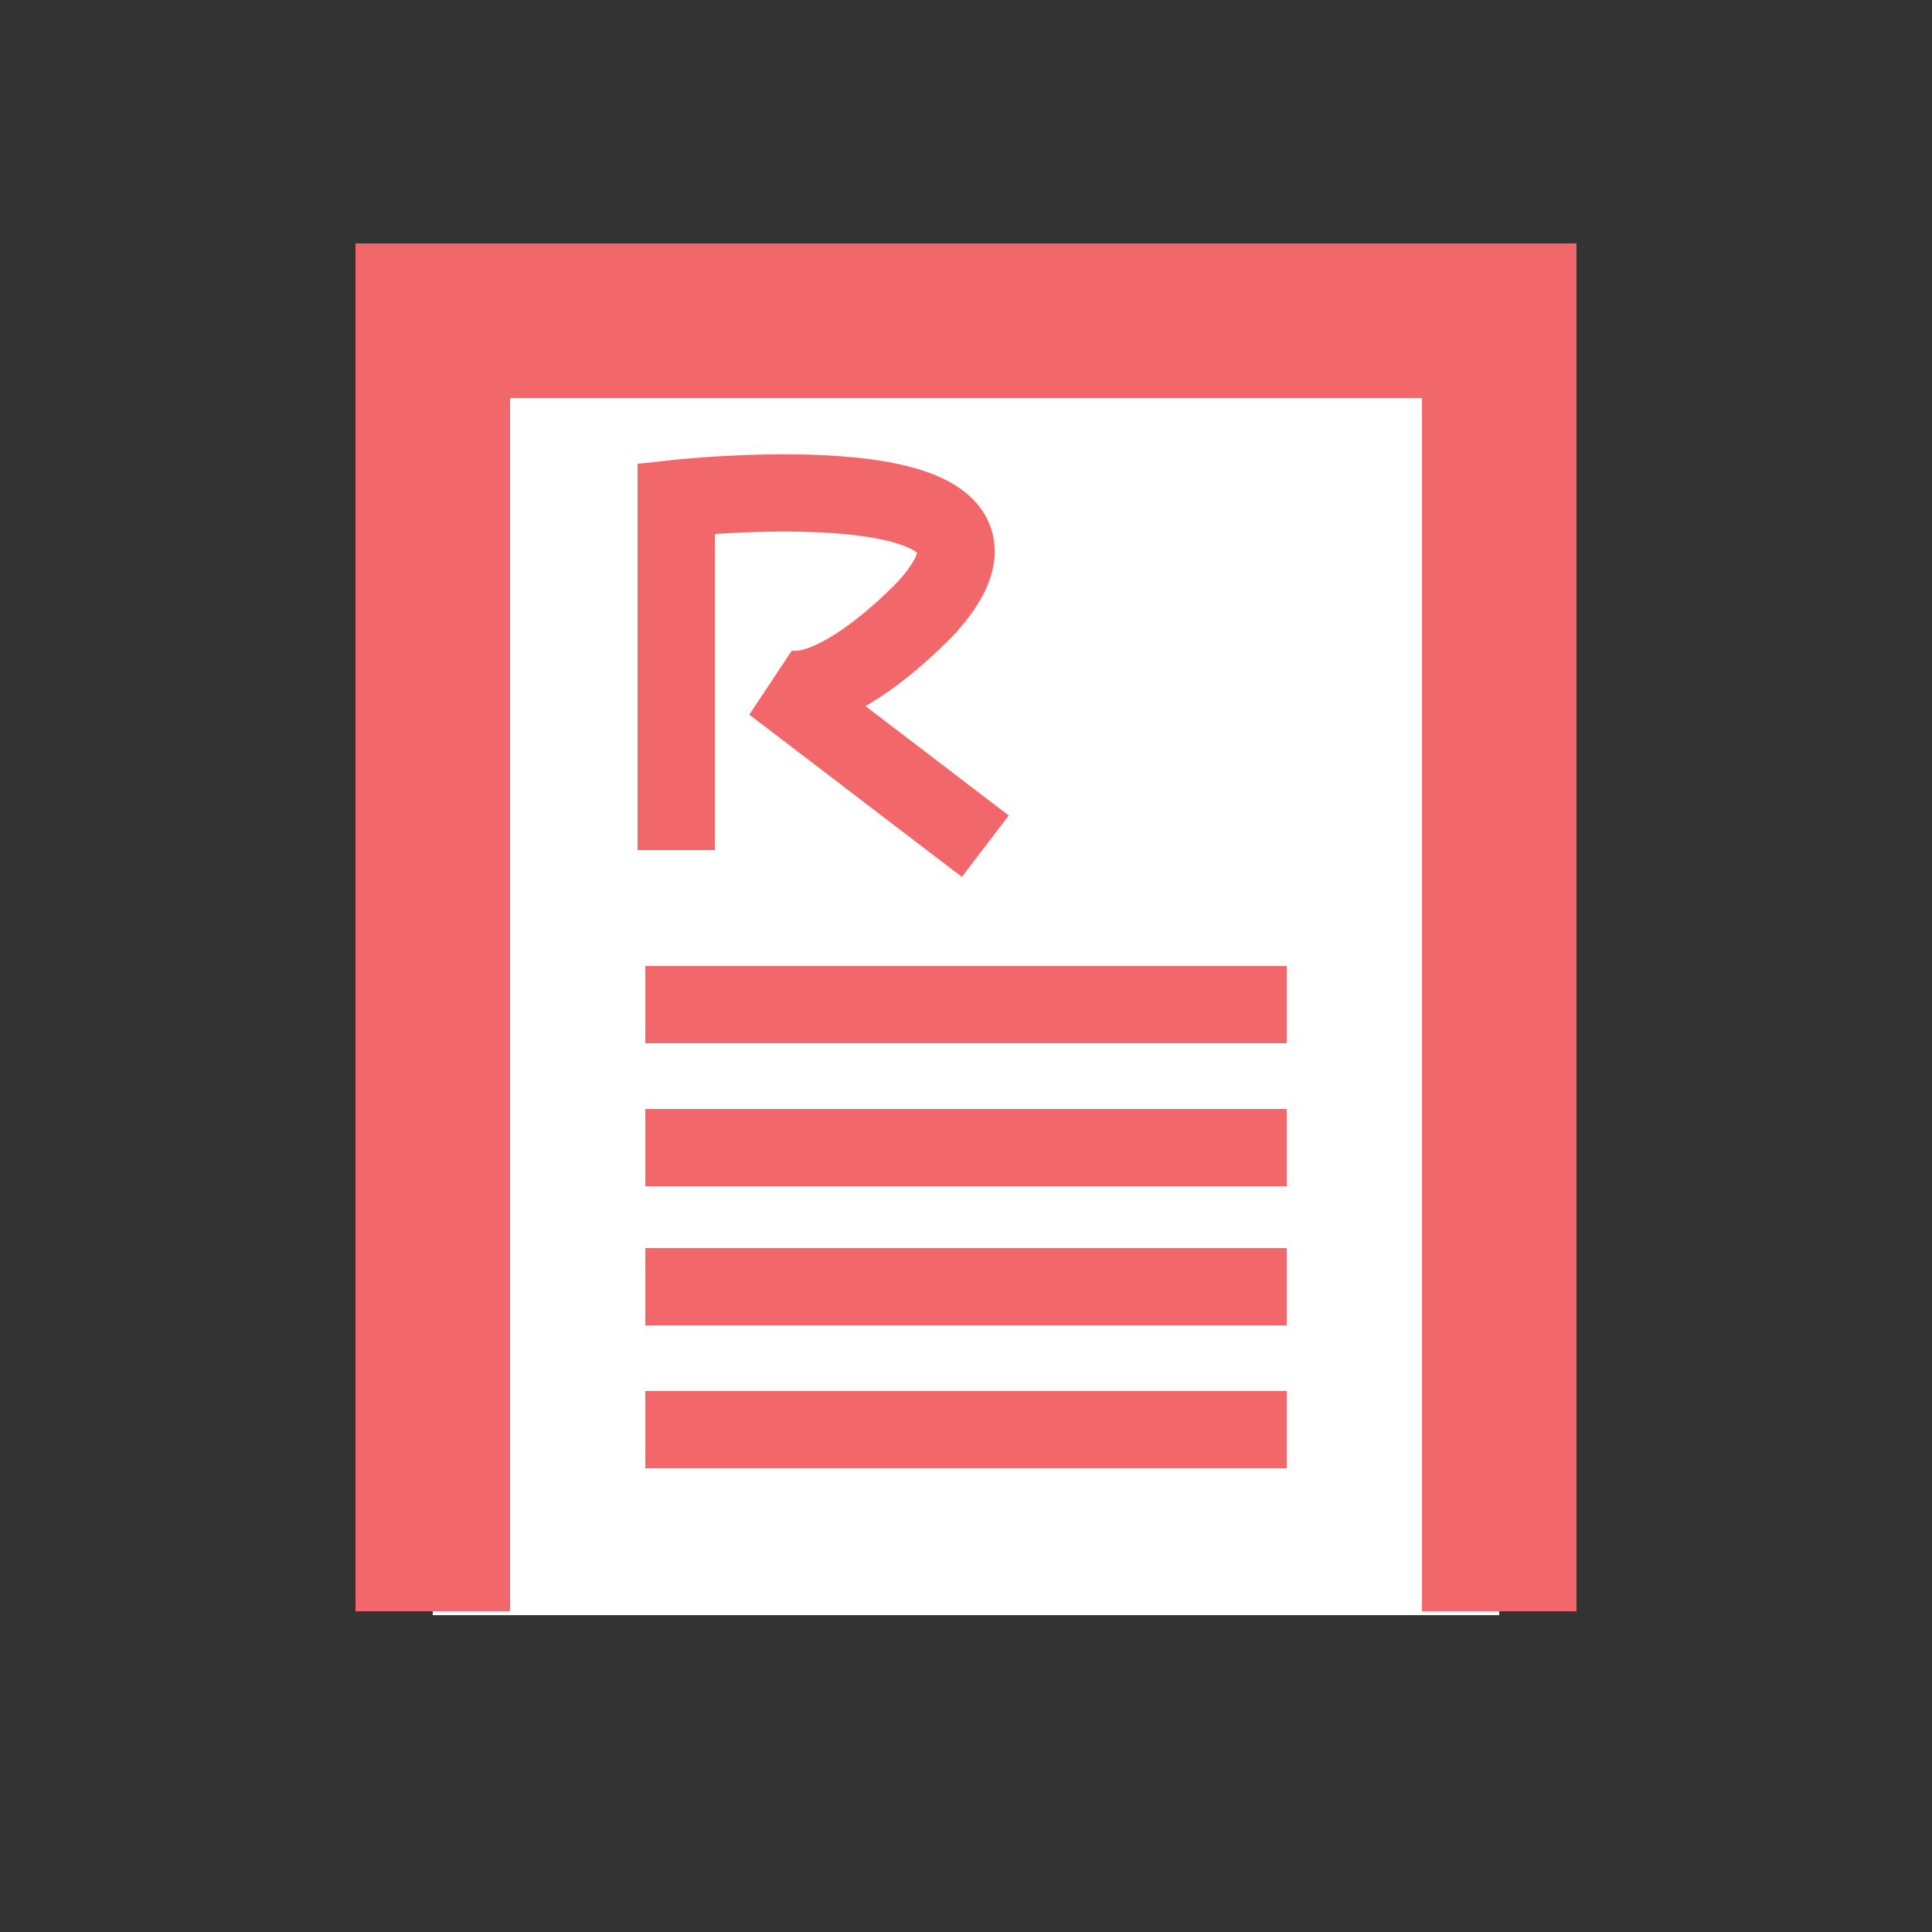 <?xml version="1.0" encoding="utf-8"?>
<!-- Generator: Adobe Illustrator 24.2.1, SVG Export Plug-In . SVG Version: 6.00 Build 0)  -->
<svg version="1.1" id="Layer_1" xmlns="http://www.w3.org/2000/svg" xmlns:xlink="http://www.w3.org/1999/xlink" x="0px" y="0px"
	 viewBox="0 0 50 50" style="enable-background:new 0 0 50 50;" xml:space="preserve">
<rect x="0" y="0" width="50" height="50" fill="#333333" stroke="none"/>
<style type="text/css">
	.st0{fill:#FFFFFF;}
	.st1{fill:#FFFFFF;stroke:#F26769;stroke-width:4;stroke-miterlimit:10;}
	.st2{fill:#FFFFFF;stroke:#F26769;stroke-width:2;stroke-miterlimit:10;}
</style>
<rect x="11.2" y="8.3" class="st0" width="27.6" height="33.5"/>
<g>
	<polyline class="st1" points="11.2,41.7 11.2,8.3 38.8,8.3 38.8,41.7 	"/>
	<line class="st2" x1="16.7" y1="26" x2="33.3" y2="26"/>
	<line class="st2" x1="16.7" y1="29.7" x2="33.3" y2="29.7"/>
	<line class="st2" x1="16.7" y1="33.3" x2="33.3" y2="33.3"/>
	<line class="st2" x1="16.7" y1="37" x2="33.3" y2="37"/>
	<path class="st2" d="M17.5,22v-9.1c0,0,10-1.1,6.5,2.8c0,0-2.6,2.8-4,2l5.5,4.2"/>
</g>
</svg>
